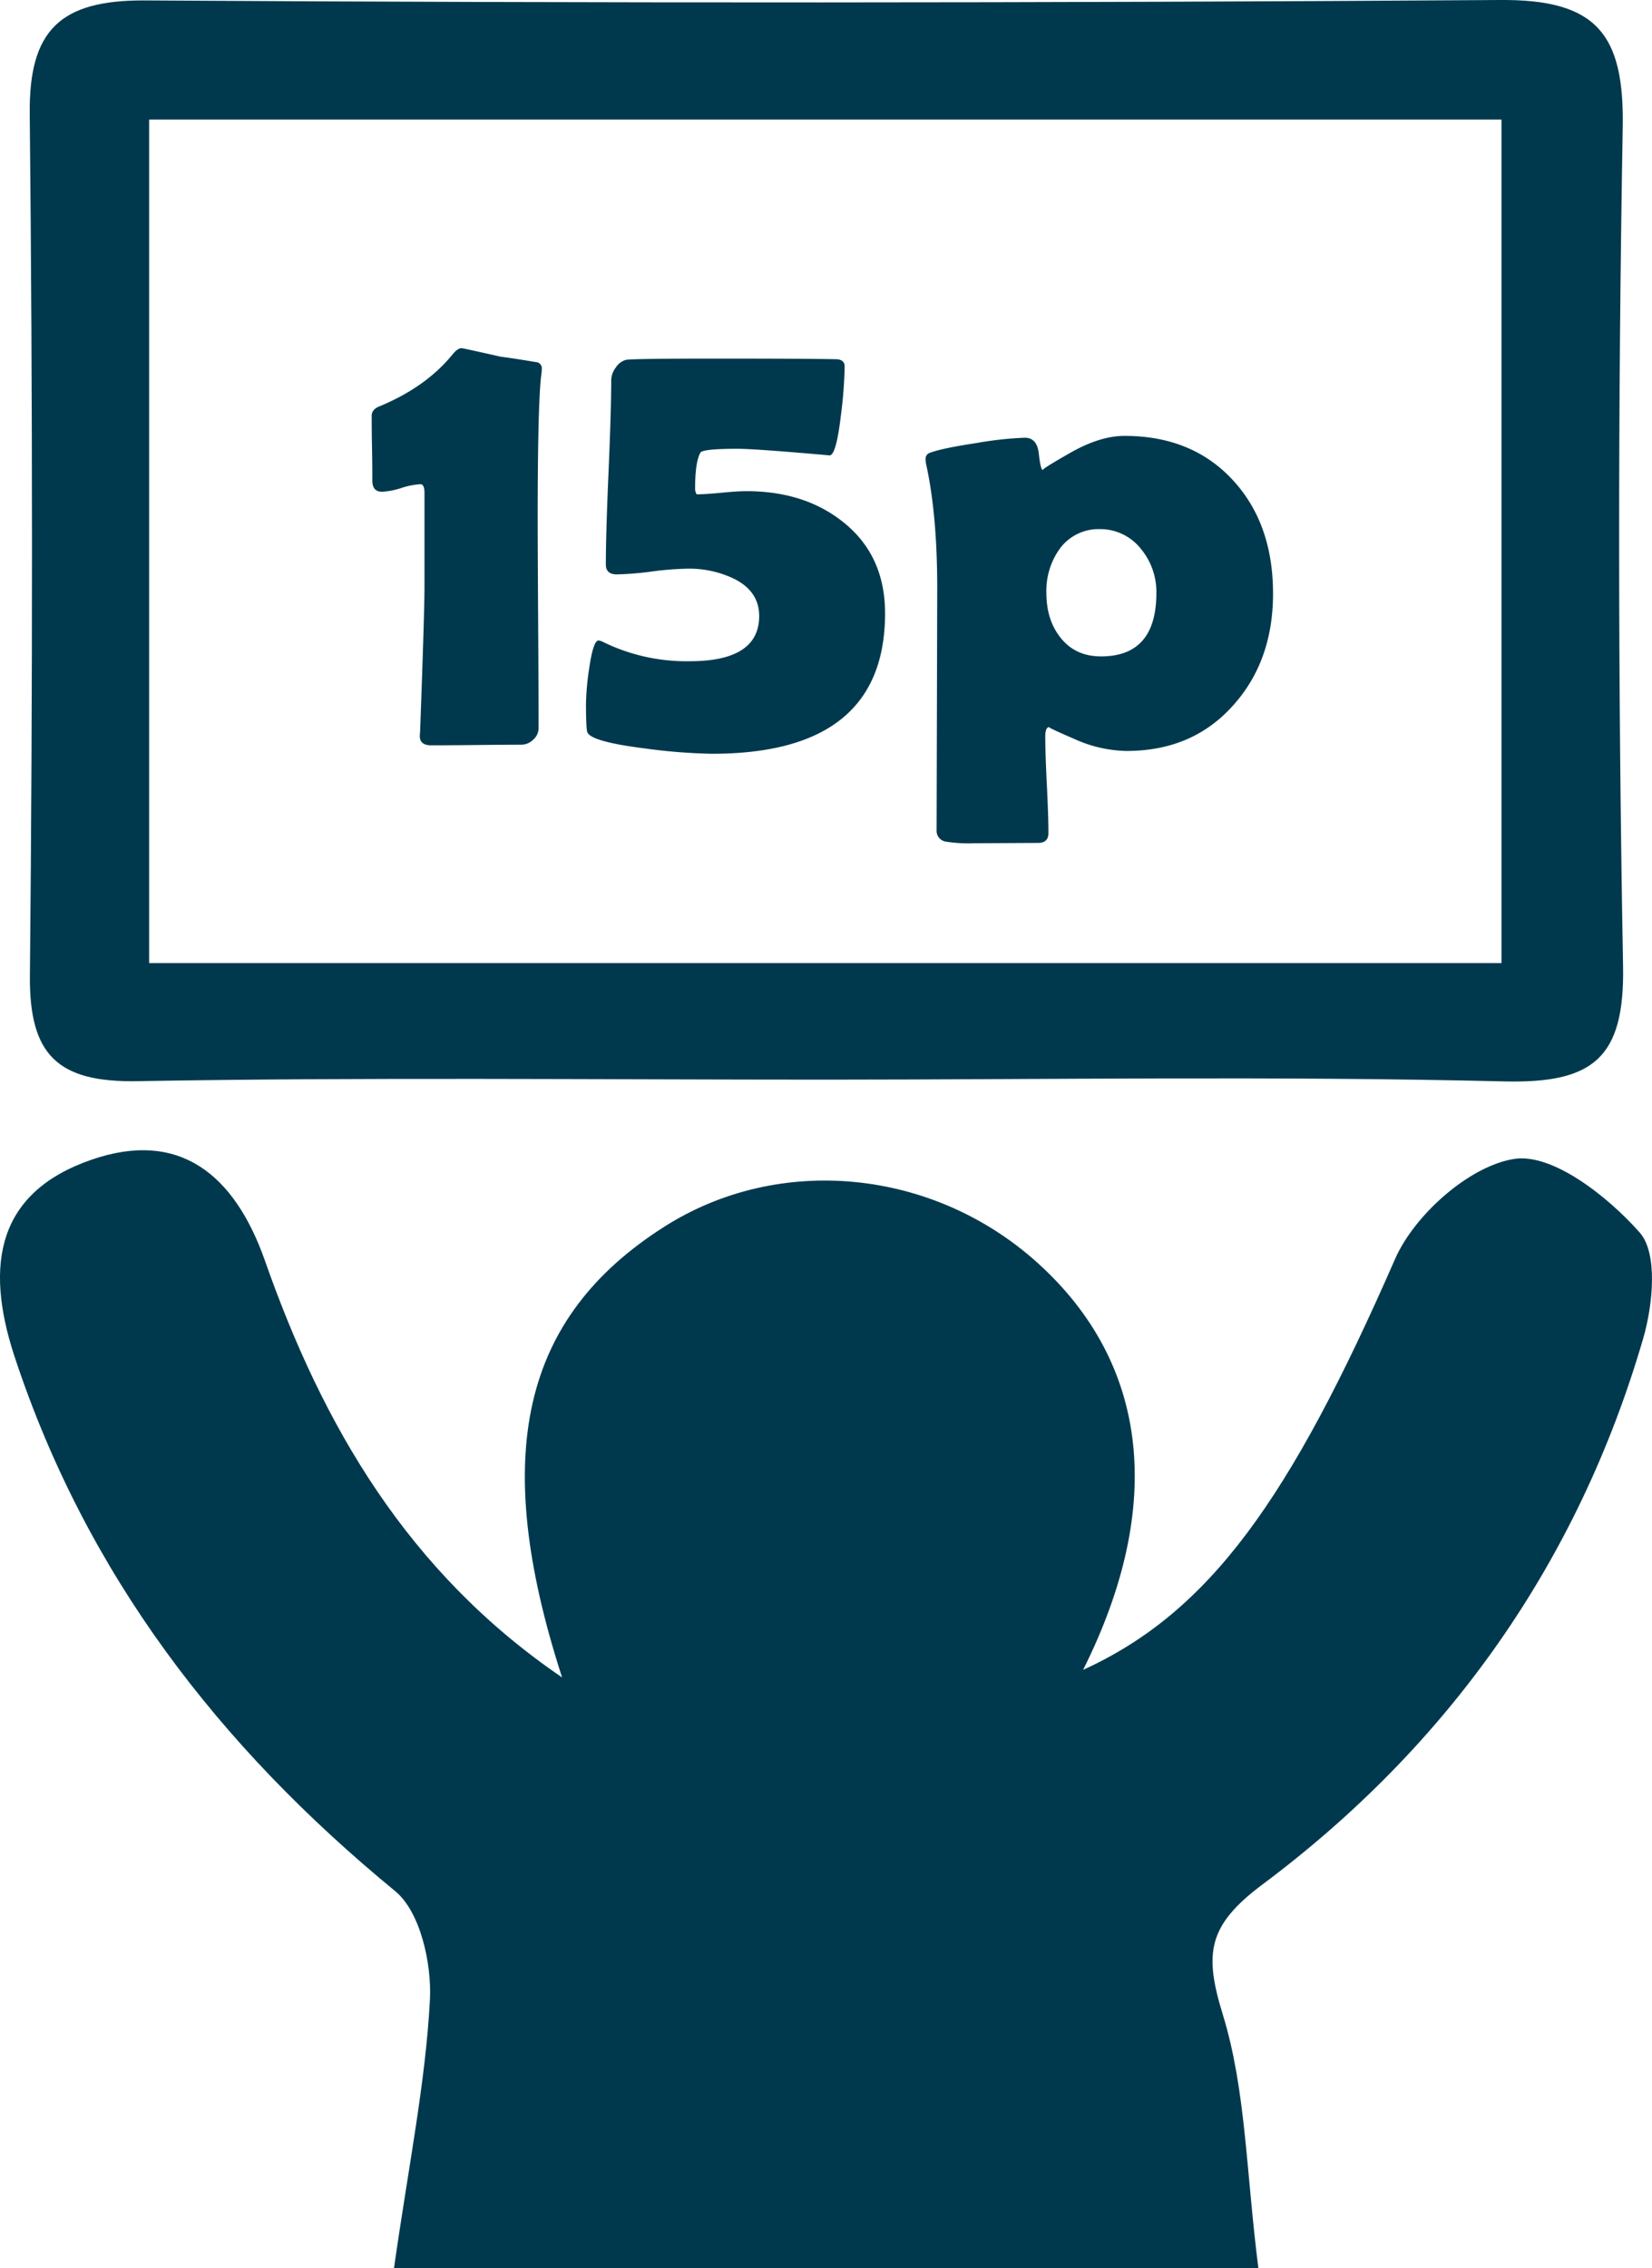 <svg xmlns="http://www.w3.org/2000/svg" viewBox="0 0 500.01 686.45"><defs><style>.cls-1{fill:#00394d;}</style></defs><g id="Layer_2" data-name="Layer 2"><g id="Réteg_1" data-name="Réteg 1"><path class="cls-1" d="M119.25,686.43c4.46-31.23,9.53-56.06,10.87-81.09.59-11-2.89-26.76-10.53-33-53.28-43.79-93.5-95.85-115.26-162C-4.8,382.47-.62,360.76,27.67,351c26.66-9.23,43.36,4.47,52.54,30.61,17.51,49.86,43.24,94.27,89.92,126.07C148.27,440.24,158,398.69,201,371.31c34.71-22.14,81.29-17.68,112.94,10.81,33.86,30.48,38.72,73.66,13.88,123.27,38.37-17.51,62.61-51.61,94.41-124.32,5.87-13.42,22.52-28.21,36.07-30.32,11.6-1.81,28.41,11.41,38,22.3,5.52,6.25,4,21.87,1.07,31.94-19.74,67.89-59,123.32-115.22,165.32-16.75,12.51-17.72,21-12,39.54,6.93,22.64,7,47.38,10.72,76.6H251.76C210.17,686.43,168.6,686.43,119.25,686.43Z"/><path class="cls-1" d="M250.16,326.76c-69.52,0-139.06-.76-208.57.46-24.17.42-32.78-7.94-32.54-32Q10.34,164.87,9,34.51C8.71,9.07,18.25,0,43.81.13Q248.89,1.39,454,0c29.3-.25,37.64,10.33,37.15,38.57q-2.22,126.83.1,253.72c.53,28-9.07,35.64-36,35C386.92,325.63,318.52,326.73,250.16,326.76Zm204.3-35.28V36.17H45.14V291.48Z"/><path class="cls-1" d="M163,220.53a4.52,4.52,0,0,1-1.62,3.33,5.07,5.07,0,0,1-3.52,1.52q-4.56,0-13.69.1t-13.69.09q-3.52,0-3.42-3l.09-1.05q1.33-36.31,1.33-44V149.21c0-1.77-.41-2.66-1.24-2.66a22.5,22.5,0,0,0-5.75,1.14,22.61,22.61,0,0,1-5.85,1.14q-3,0-2.95-3.52c0-2.15,0-5.39-.09-9.7s-.1-7.57-.1-9.79c0-1.27.79-2.22,2.38-2.85q14-5.81,22-15.59c1.08-1.33,2-2,2.76-2a8.6,8.6,0,0,1,1.14.19q3.62.77,10.74,2.38,3.79.48,11.13,1.71a1.89,1.89,0,0,1,1.33,2.09,17,17,0,0,1-.19,2q-1,8.37-1.05,41,0,10.94.14,32.9T163,220.53Z"/><path class="cls-1" d="M267.88,185.63q0,42.51-52.39,42.5a170,170,0,0,1-20.35-1.62q-16.54-2.08-17.4-5-.37-1.23-.38-8.46a80,80,0,0,1,.95-10.65q1.23-8.56,2.85-8.56a4.41,4.41,0,0,1,1.62.57,57.32,57.32,0,0,0,26,5.71q21,0,21-13.69,0-7.51-7.7-11.31a31.35,31.35,0,0,0-14.36-3,95,95,0,0,0-10.51.86,95,95,0,0,1-10.51.86q-3.33,0-3.33-3,0-9.14.81-27.86T185,115a6.57,6.57,0,0,1,1.38-3.76,5.29,5.29,0,0,1,3.09-2.33q2.08-.37,26.43-.38,27.67,0,37.18.19c1.71.06,2.57.79,2.57,2.19a130.76,130.76,0,0,1-1.14,14.83q-1.42,12.08-3.42,12.08l-1.05-.09q-21.5-1.9-26.81-1.9-10.45,0-11.22,1.14-1.62,2.85-1.62,10.74a3.21,3.21,0,0,0,.48,1.9c1.58,0,4.09-.16,7.51-.48,3.23-.32,5.74-.48,7.51-.48q17.68,0,29.38,9.41Q267.88,168.13,267.88,185.63Z"/><path class="cls-1" d="M385.31,179.64q0,20.36-12,33.76Q361,227.29,340.91,227.28a39.88,39.88,0,0,1-15.69-3.61q-8.37-3.61-7.61-3.61c-.83,0-1.24.95-1.24,2.85q0,4.84.48,14.6t.48,14.6q0,3-3.14,3l-19.4.1a44.79,44.79,0,0,1-8.46-.48,3.3,3.3,0,0,1-2.85-3.52l.19-73.22q0-22.15-3.33-37.37a8.16,8.16,0,0,1-.19-1.62,1.86,1.86,0,0,1,1.14-1.9q3.7-1.42,14.17-3a106.22,106.22,0,0,1,14.74-1.62q3.71,0,4.23,4.9t1.28,4.9q-.94,0,8.13-5.18t16.5-5.18q20.63,0,33,13.6Q385.3,158.62,385.31,179.64ZM350,179.45a20.39,20.39,0,0,0-4.66-13.31,15.67,15.67,0,0,0-12.46-6,14.54,14.54,0,0,0-12.17,6,21.83,21.83,0,0,0-4,13.31q0,8.09,4.18,13.41,4.47,5.8,12.36,5.8Q350,198.66,350,179.45Z"/></g></g></svg>
